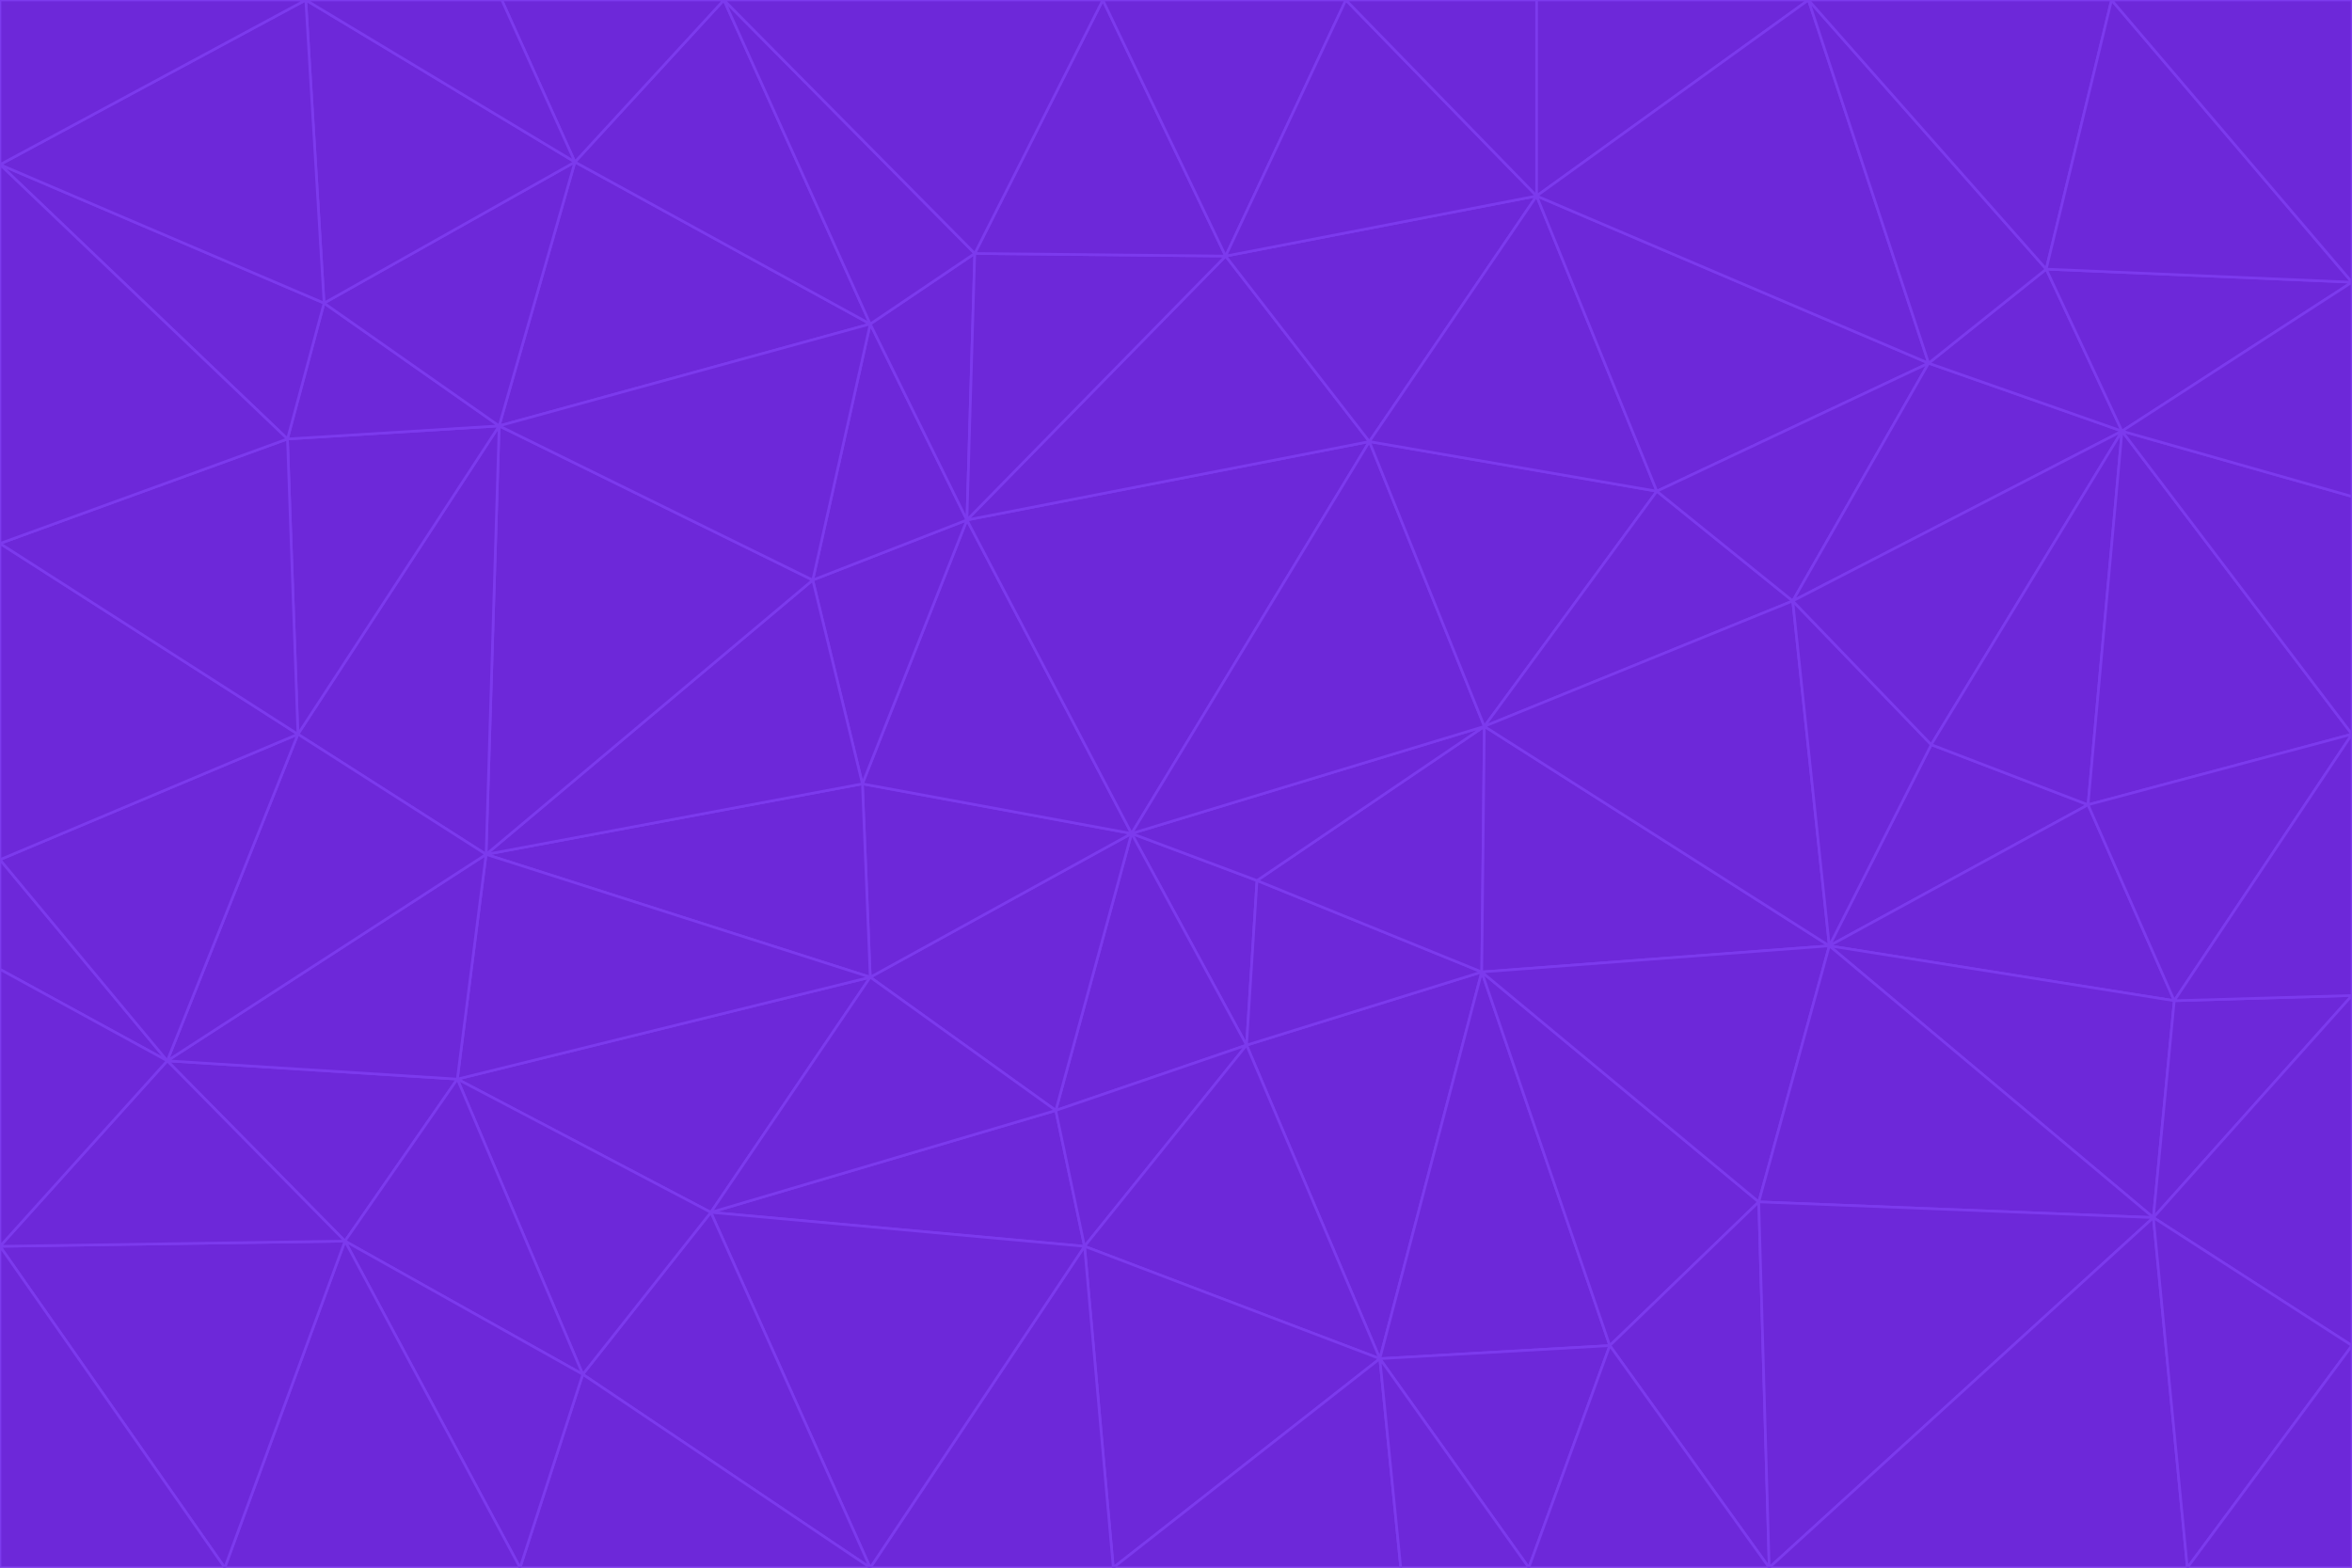 <svg id="visual" viewBox="0 0 900 600" width="900" height="600" xmlns="http://www.w3.org/2000/svg" xmlns:xlink="http://www.w3.org/1999/xlink" version="1.1"><g stroke-width="1" stroke-linejoin="bevel"><path d="M433 319L477 400L481 337Z" fill="#6d28d9" stroke="#7c3aed"></path><path d="M433 319L404 425L477 400Z" fill="#6d28d9" stroke="#7c3aed"></path><path d="M433 319L333 374L404 425Z" fill="#6d28d9" stroke="#7c3aed"></path><path d="M272 464L415 477L404 425Z" fill="#6d28d9" stroke="#7c3aed"></path><path d="M404 425L415 477L477 400Z" fill="#6d28d9" stroke="#7c3aed"></path><path d="M528 520L567 372L477 400Z" fill="#6d28d9" stroke="#7c3aed"></path><path d="M477 400L567 372L481 337Z" fill="#6d28d9" stroke="#7c3aed"></path><path d="M433 319L330 300L333 374Z" fill="#6d28d9" stroke="#7c3aed"></path><path d="M567 372L568 278L481 337Z" fill="#6d28d9" stroke="#7c3aed"></path><path d="M481 337L568 278L433 319Z" fill="#6d28d9" stroke="#7c3aed"></path><path d="M433 319L370 199L330 300Z" fill="#6d28d9" stroke="#7c3aed"></path><path d="M415 477L528 520L477 400Z" fill="#6d28d9" stroke="#7c3aed"></path><path d="M524 169L370 199L433 319Z" fill="#6d28d9" stroke="#7c3aed"></path><path d="M370 199L311 222L330 300Z" fill="#6d28d9" stroke="#7c3aed"></path><path d="M175 413L272 464L333 374Z" fill="#6d28d9" stroke="#7c3aed"></path><path d="M186 327L333 374L330 300Z" fill="#6d28d9" stroke="#7c3aed"></path><path d="M333 374L272 464L404 425Z" fill="#6d28d9" stroke="#7c3aed"></path><path d="M415 477L426 600L528 520Z" fill="#6d28d9" stroke="#7c3aed"></path><path d="M568 278L524 169L433 319Z" fill="#6d28d9" stroke="#7c3aed"></path><path d="M528 520L616 515L567 372Z" fill="#6d28d9" stroke="#7c3aed"></path><path d="M567 372L700 362L568 278Z" fill="#6d28d9" stroke="#7c3aed"></path><path d="M333 600L426 600L415 477Z" fill="#6d28d9" stroke="#7c3aed"></path><path d="M528 520L585 600L616 515Z" fill="#6d28d9" stroke="#7c3aed"></path><path d="M616 515L673 460L567 372Z" fill="#6d28d9" stroke="#7c3aed"></path><path d="M568 278L634 188L524 169Z" fill="#6d28d9" stroke="#7c3aed"></path><path d="M426 600L536 600L528 520Z" fill="#6d28d9" stroke="#7c3aed"></path><path d="M616 515L677 600L673 460Z" fill="#6d28d9" stroke="#7c3aed"></path><path d="M673 460L700 362L567 372Z" fill="#6d28d9" stroke="#7c3aed"></path><path d="M272 464L333 600L415 477Z" fill="#6d28d9" stroke="#7c3aed"></path><path d="M311 222L186 327L330 300Z" fill="#6d28d9" stroke="#7c3aed"></path><path d="M272 464L223 526L333 600Z" fill="#6d28d9" stroke="#7c3aed"></path><path d="M686 230L634 188L568 278Z" fill="#6d28d9" stroke="#7c3aed"></path><path d="M370 199L333 124L311 222Z" fill="#6d28d9" stroke="#7c3aed"></path><path d="M311 222L191 163L186 327Z" fill="#6d28d9" stroke="#7c3aed"></path><path d="M373 97L333 124L370 199Z" fill="#6d28d9" stroke="#7c3aed"></path><path d="M469 98L370 199L524 169Z" fill="#6d28d9" stroke="#7c3aed"></path><path d="M588 75L469 98L524 169Z" fill="#6d28d9" stroke="#7c3aed"></path><path d="M175 413L223 526L272 464Z" fill="#6d28d9" stroke="#7c3aed"></path><path d="M186 327L175 413L333 374Z" fill="#6d28d9" stroke="#7c3aed"></path><path d="M536 600L585 600L528 520Z" fill="#6d28d9" stroke="#7c3aed"></path><path d="M469 98L373 97L370 199Z" fill="#6d28d9" stroke="#7c3aed"></path><path d="M700 362L686 230L568 278Z" fill="#6d28d9" stroke="#7c3aed"></path><path d="M799 308L739 285L700 362Z" fill="#6d28d9" stroke="#7c3aed"></path><path d="M700 362L739 285L686 230Z" fill="#6d28d9" stroke="#7c3aed"></path><path d="M220 62L191 163L333 124Z" fill="#6d28d9" stroke="#7c3aed"></path><path d="M333 124L191 163L311 222Z" fill="#6d28d9" stroke="#7c3aed"></path><path d="M64 406L132 475L175 413Z" fill="#6d28d9" stroke="#7c3aed"></path><path d="M634 188L588 75L524 169Z" fill="#6d28d9" stroke="#7c3aed"></path><path d="M469 98L422 0L373 97Z" fill="#6d28d9" stroke="#7c3aed"></path><path d="M738 139L588 75L634 188Z" fill="#6d28d9" stroke="#7c3aed"></path><path d="M738 139L634 188L686 230Z" fill="#6d28d9" stroke="#7c3aed"></path><path d="M64 406L175 413L186 327Z" fill="#6d28d9" stroke="#7c3aed"></path><path d="M175 413L132 475L223 526Z" fill="#6d28d9" stroke="#7c3aed"></path><path d="M223 526L199 600L333 600Z" fill="#6d28d9" stroke="#7c3aed"></path><path d="M585 600L677 600L616 515Z" fill="#6d28d9" stroke="#7c3aed"></path><path d="M832 383L799 308L700 362Z" fill="#6d28d9" stroke="#7c3aed"></path><path d="M132 475L199 600L223 526Z" fill="#6d28d9" stroke="#7c3aed"></path><path d="M191 163L114 281L186 327Z" fill="#6d28d9" stroke="#7c3aed"></path><path d="M832 383L700 362L824 466Z" fill="#6d28d9" stroke="#7c3aed"></path><path d="M812 165L738 139L686 230Z" fill="#6d28d9" stroke="#7c3aed"></path><path d="M515 0L422 0L469 98Z" fill="#6d28d9" stroke="#7c3aed"></path><path d="M277 0L220 62L333 124Z" fill="#6d28d9" stroke="#7c3aed"></path><path d="M812 165L686 230L739 285Z" fill="#6d28d9" stroke="#7c3aed"></path><path d="M588 75L515 0L469 98Z" fill="#6d28d9" stroke="#7c3aed"></path><path d="M588 0L515 0L588 75Z" fill="#6d28d9" stroke="#7c3aed"></path><path d="M277 0L333 124L373 97Z" fill="#6d28d9" stroke="#7c3aed"></path><path d="M191 163L110 168L114 281Z" fill="#6d28d9" stroke="#7c3aed"></path><path d="M114 281L64 406L186 327Z" fill="#6d28d9" stroke="#7c3aed"></path><path d="M132 475L86 600L199 600Z" fill="#6d28d9" stroke="#7c3aed"></path><path d="M124 116L110 168L191 163Z" fill="#6d28d9" stroke="#7c3aed"></path><path d="M0 329L0 371L64 406Z" fill="#6d28d9" stroke="#7c3aed"></path><path d="M824 466L700 362L673 460Z" fill="#6d28d9" stroke="#7c3aed"></path><path d="M799 308L812 165L739 285Z" fill="#6d28d9" stroke="#7c3aed"></path><path d="M692 0L588 0L588 75Z" fill="#6d28d9" stroke="#7c3aed"></path><path d="M677 600L824 466L673 460Z" fill="#6d28d9" stroke="#7c3aed"></path><path d="M422 0L277 0L373 97Z" fill="#6d28d9" stroke="#7c3aed"></path><path d="M220 62L124 116L191 163Z" fill="#6d28d9" stroke="#7c3aed"></path><path d="M117 0L124 116L220 62Z" fill="#6d28d9" stroke="#7c3aed"></path><path d="M900 281L812 165L799 308Z" fill="#6d28d9" stroke="#7c3aed"></path><path d="M738 139L692 0L588 75Z" fill="#6d28d9" stroke="#7c3aed"></path><path d="M0 477L86 600L132 475Z" fill="#6d28d9" stroke="#7c3aed"></path><path d="M812 165L783 103L738 139Z" fill="#6d28d9" stroke="#7c3aed"></path><path d="M0 329L64 406L114 281Z" fill="#6d28d9" stroke="#7c3aed"></path><path d="M64 406L0 477L132 475Z" fill="#6d28d9" stroke="#7c3aed"></path><path d="M0 329L114 281L0 208Z" fill="#6d28d9" stroke="#7c3aed"></path><path d="M783 103L692 0L738 139Z" fill="#6d28d9" stroke="#7c3aed"></path><path d="M277 0L192 0L220 62Z" fill="#6d28d9" stroke="#7c3aed"></path><path d="M0 208L114 281L110 168Z" fill="#6d28d9" stroke="#7c3aed"></path><path d="M0 371L0 477L64 406Z" fill="#6d28d9" stroke="#7c3aed"></path><path d="M824 466L900 381L832 383Z" fill="#6d28d9" stroke="#7c3aed"></path><path d="M832 383L900 281L799 308Z" fill="#6d28d9" stroke="#7c3aed"></path><path d="M677 600L837 600L824 466Z" fill="#6d28d9" stroke="#7c3aed"></path><path d="M824 466L900 515L900 381Z" fill="#6d28d9" stroke="#7c3aed"></path><path d="M900 381L900 281L832 383Z" fill="#6d28d9" stroke="#7c3aed"></path><path d="M812 165L900 108L783 103Z" fill="#6d28d9" stroke="#7c3aed"></path><path d="M0 63L110 168L124 116Z" fill="#6d28d9" stroke="#7c3aed"></path><path d="M0 63L0 208L110 168Z" fill="#6d28d9" stroke="#7c3aed"></path><path d="M837 600L900 515L824 466Z" fill="#6d28d9" stroke="#7c3aed"></path><path d="M192 0L117 0L220 62Z" fill="#6d28d9" stroke="#7c3aed"></path><path d="M900 281L900 190L812 165Z" fill="#6d28d9" stroke="#7c3aed"></path><path d="M783 103L808 0L692 0Z" fill="#6d28d9" stroke="#7c3aed"></path><path d="M0 477L0 600L86 600Z" fill="#6d28d9" stroke="#7c3aed"></path><path d="M837 600L900 600L900 515Z" fill="#6d28d9" stroke="#7c3aed"></path><path d="M900 108L808 0L783 103Z" fill="#6d28d9" stroke="#7c3aed"></path><path d="M900 190L900 108L812 165Z" fill="#6d28d9" stroke="#7c3aed"></path><path d="M117 0L0 63L124 116Z" fill="#6d28d9" stroke="#7c3aed"></path><path d="M117 0L0 0L0 63Z" fill="#6d28d9" stroke="#7c3aed"></path><path d="M900 108L900 0L808 0Z" fill="#6d28d9" stroke="#7c3aed"></path></g></svg>